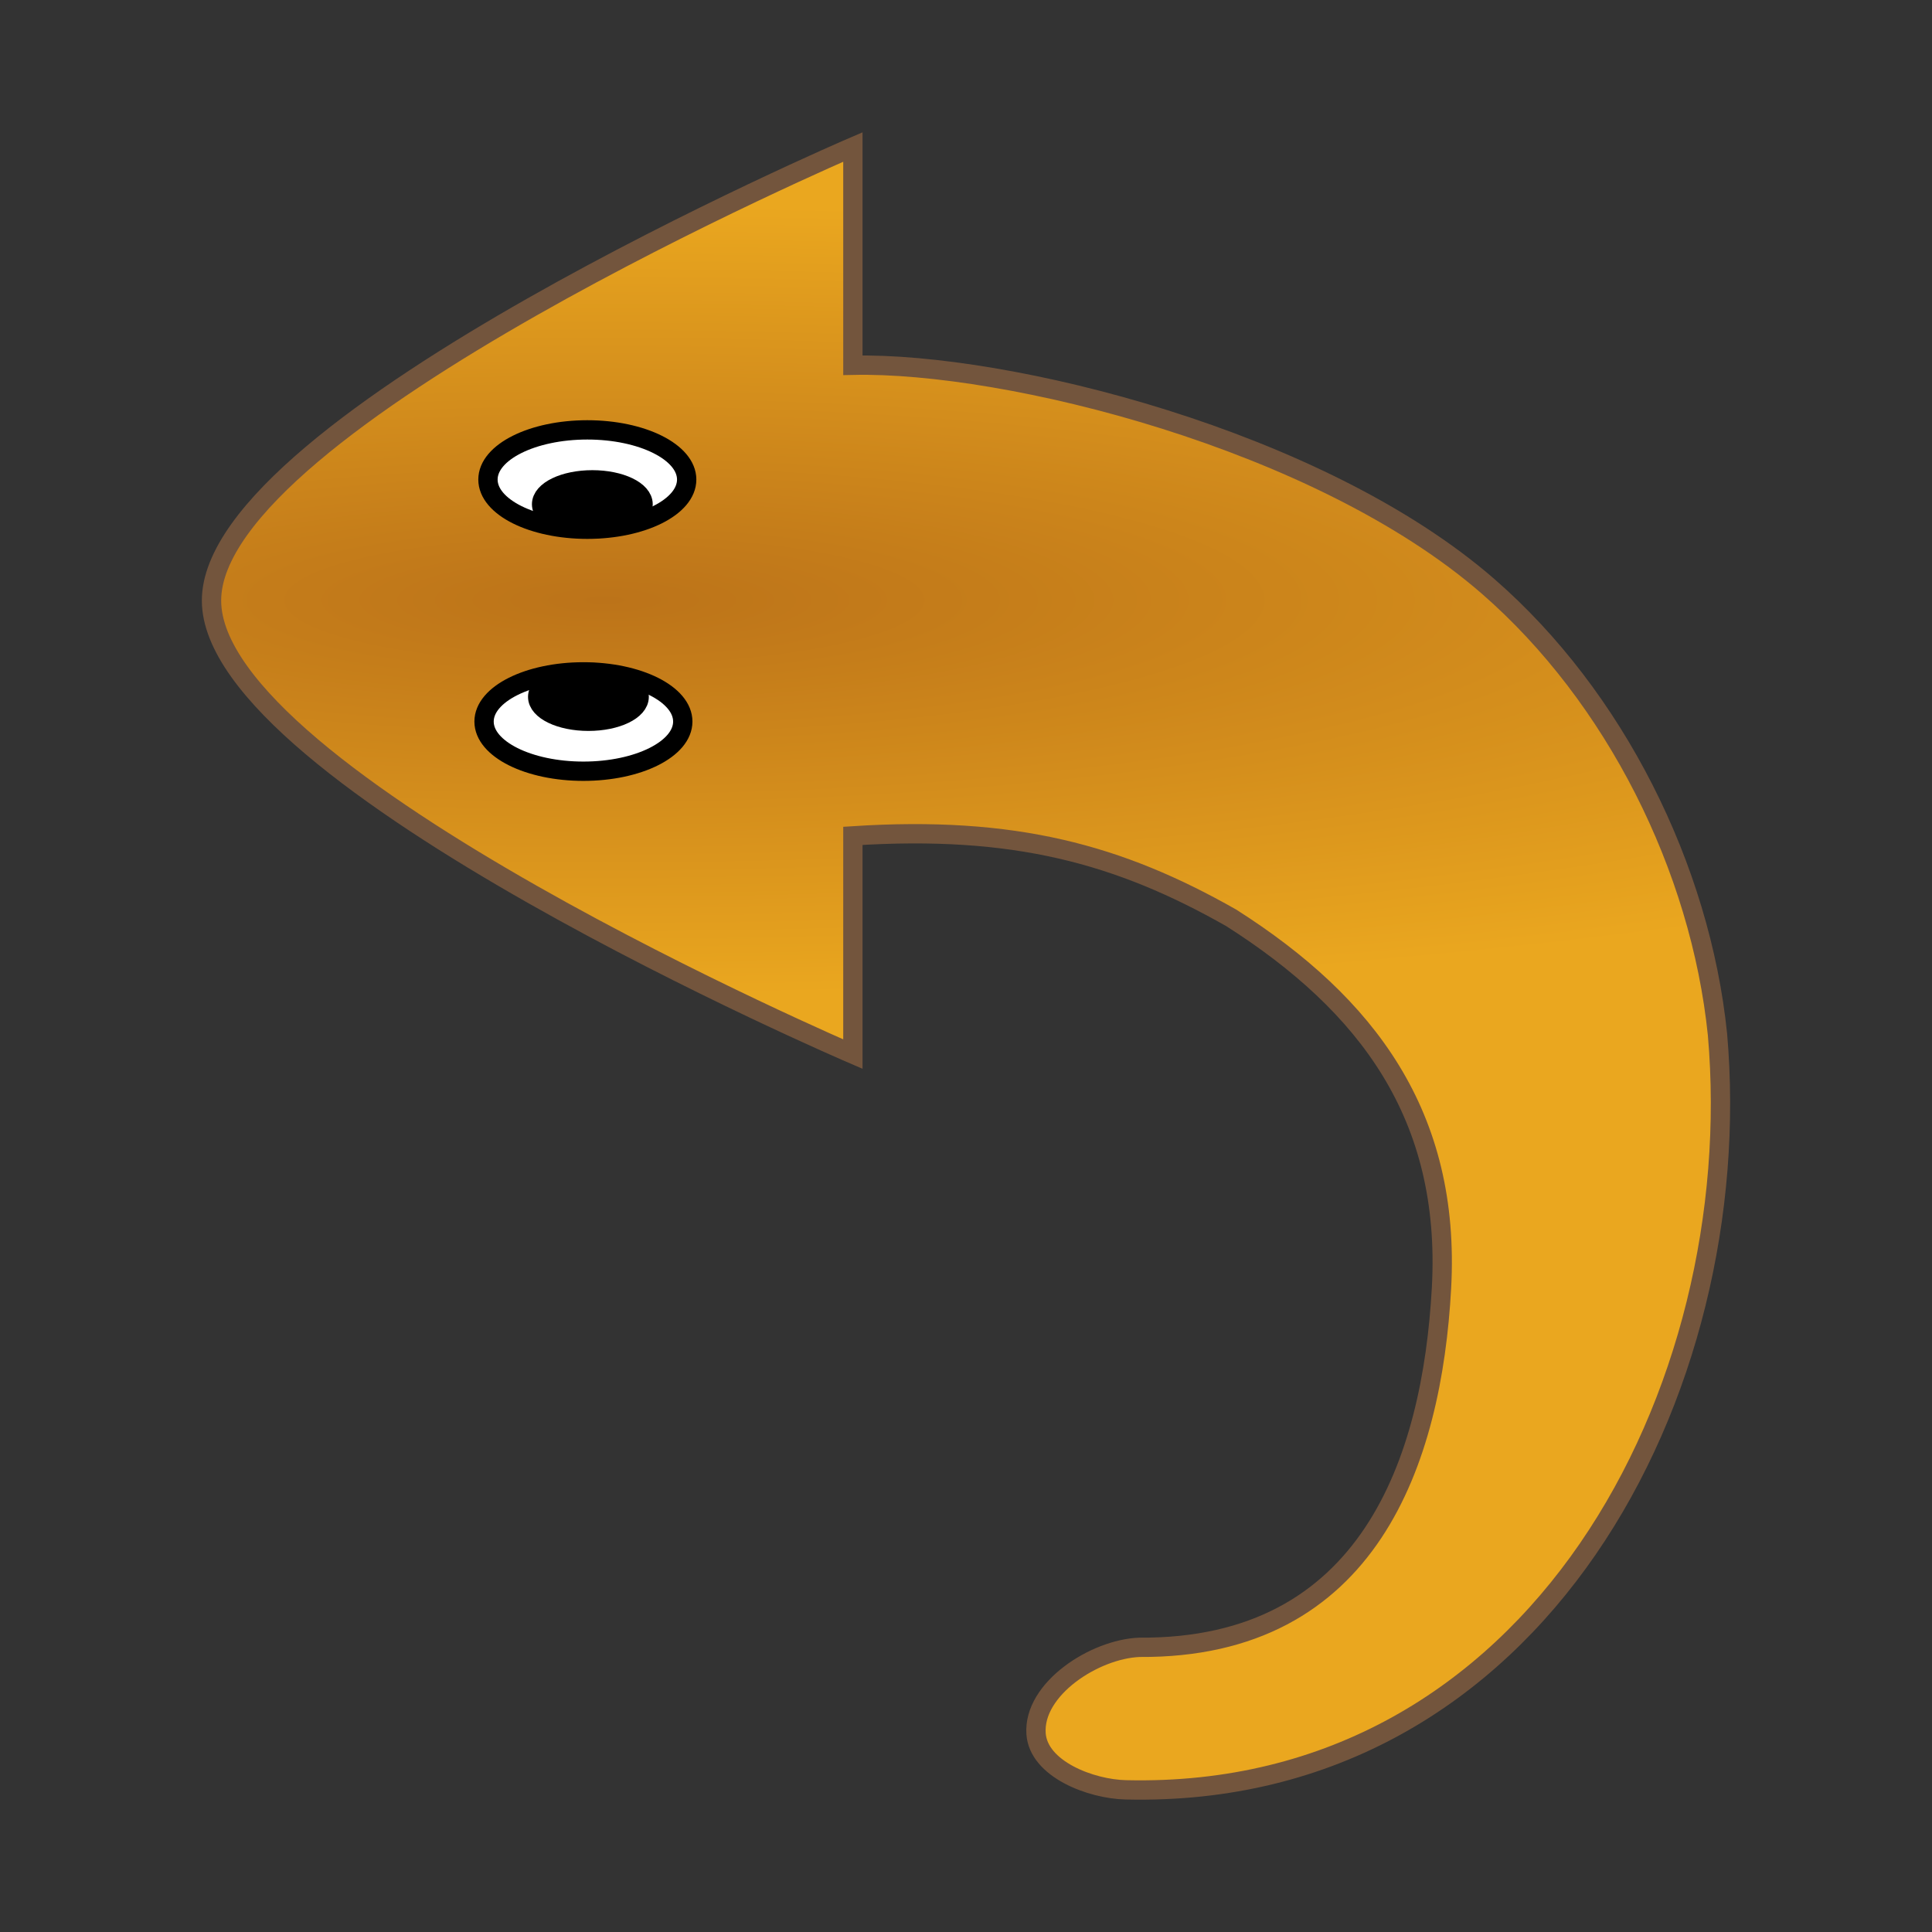 <?xml version="1.0" encoding="UTF-8" standalone="no"?>
<!-- Created with Inkscape (http://www.inkscape.org/) -->

<svg
   xmlns:dc="http://purl.org/dc/elements/1.1/"
   xmlns:cc="http://creativecommons.org/ns#"
   xmlns:rdf="http://www.w3.org/1999/02/22-rdf-syntax-ns#"
   xmlns:svg="http://www.w3.org/2000/svg"
   xmlns="http://www.w3.org/2000/svg"
   xmlns:xlink="http://www.w3.org/1999/xlink"
   xmlns:sodipodi="http://sodipodi.sourceforge.net/DTD/sodipodi-0.dtd"
   xmlns:inkscape="http://www.inkscape.org/namespaces/inkscape"
   width="1000"
   height="1000"
   viewBox="0 0 1000 1000"
   id="svg2"
   version="1.1"
   inkscape:version="0.92.3 (2405546, 2018-03-11)"
   sodipodi:docname="BackButton.svg">
  <rect x="0" y="0" width="1000" height="1000" fill="#333333" stroke="none"/>
  <defs
     id="defs4">
    <linearGradient
       id="linearGradient4280-3"
       inkscape:collect="always">
      <stop
         id="stop4290"
         offset="0"
         style="stop-color:#bc7319;stop-opacity:1" />
      <stop
         id="stop4292"
         offset="1"
         style="stop-color:#eaa71f;stop-opacity:1" />
    </linearGradient>
    <radialGradient
       inkscape:collect="always"
       xlink:href="#linearGradient4280-3"
       id="radialGradient4146"
       cx="500"
       cy="451.581"
       fx="500"
       fy="451.581"
       r="242.347"
       gradientTransform="matrix(2.9714534e-7,0.845,-4.186,1.471208e-6,2203.178,-59.519)"
       gradientUnits="userSpaceOnUse" />
  </defs>
  <sodipodi:namedview
     id="base"
     pagecolor="#ffffff"
     bordercolor="#666666"
     borderopacity="1.0"
     inkscape:pageopacity="0.0"
     inkscape:pageshadow="2"
     inkscape:zoom="0.49497475"
     inkscape:cx="598.81931"
     inkscape:cy="316.42943"
     inkscape:document-units="px"
     inkscape:current-layer="layer1"
     showgrid="false"
     inkscape:window-width="1572"
     inkscape:window-height="1021"
     inkscape:window-x="43"
     inkscape:window-y="0"
     inkscape:window-maximized="0"
     units="px" />
  <g
     inkscape:label="Layer 1"
     inkscape:groupmode="layer"
     id="layer1"
     transform="translate(0,-52.362)">
    <path
       style="fill:url(#radialGradient4146);fill-opacity:1;stroke:#73553d;stroke-width:10;stroke-miterlimit:4;stroke-dasharray:none;stroke-dashoffset:0;stroke-opacity:1"
       d="M 888.973,587.857 C 880.15,501.475 835.814,412.975 770.335,355.946 682.796,279.705 520.677,239.673 441.453,241.413 V 128.444 c 0,0 -331.975,142.389 -331.975,234.762 0,92.373 331.975,234.762 331.975,234.762 V 484.999 c 83.51,-5.403 137.771,9.458 195.851,42.457 70.438,44.839 113.7,102.358 108.812,191.57 -4.888,89.212 -37.362,186.788 -156.321,185.983 -23.238,0.903 -55.148,21.535 -53.536,44.735 1.269,18.256 28.296,28.67 46.592,29.036 213.123,4.994 322.139,-207.139 306.121,-390.922 z"
       id="rect4212"
       inkscape:connector-curvature="0"
       sodipodi:nodetypes="caccscccscacc" />
    <g
       id="g4239"
       transform="rotate(-90,515.392,332.328)">
      <ellipse
         ry="51.429"
         rx="25.714"
         cy="120.934"
         cx="547.143"
         id="path4233"
         style="fill:#ffffff;fill-opacity:1;stroke:#000000;stroke-width:10;stroke-miterlimit:4;stroke-dasharray:none;stroke-dashoffset:0;stroke-opacity:1" />
      <ellipse
         ry="26.264"
         rx="12.627"
         cy="123.527"
         cx="534.371"
         id="path4235"
         style="fill:#000000;fill-opacity:1;stroke:#000000;stroke-width:10;stroke-miterlimit:4;stroke-dasharray:none;stroke-dashoffset:0;stroke-opacity:1" />
    </g>
    <g
       id="g4254"
       transform="matrix(0,1,1,0,181.044,-121.307)">
      <ellipse
         style="fill:#ffffff;fill-opacity:1;stroke:#000000;stroke-width:10;stroke-miterlimit:4;stroke-dasharray:none;stroke-dashoffset:0;stroke-opacity:1"
         id="ellipse4256"
         cx="547.143"
         cy="120.934"
         rx="25.714"
         ry="51.429" />
      <ellipse
         style="fill:#000000;fill-opacity:1;stroke:#000000;stroke-width:10;stroke-miterlimit:4;stroke-dasharray:none;stroke-dashoffset:0;stroke-opacity:1"
         id="ellipse4258"
         cx="534.371"
         cy="123.527"
         rx="12.627"
         ry="26.264" />
    </g>
  </g>
</svg>

